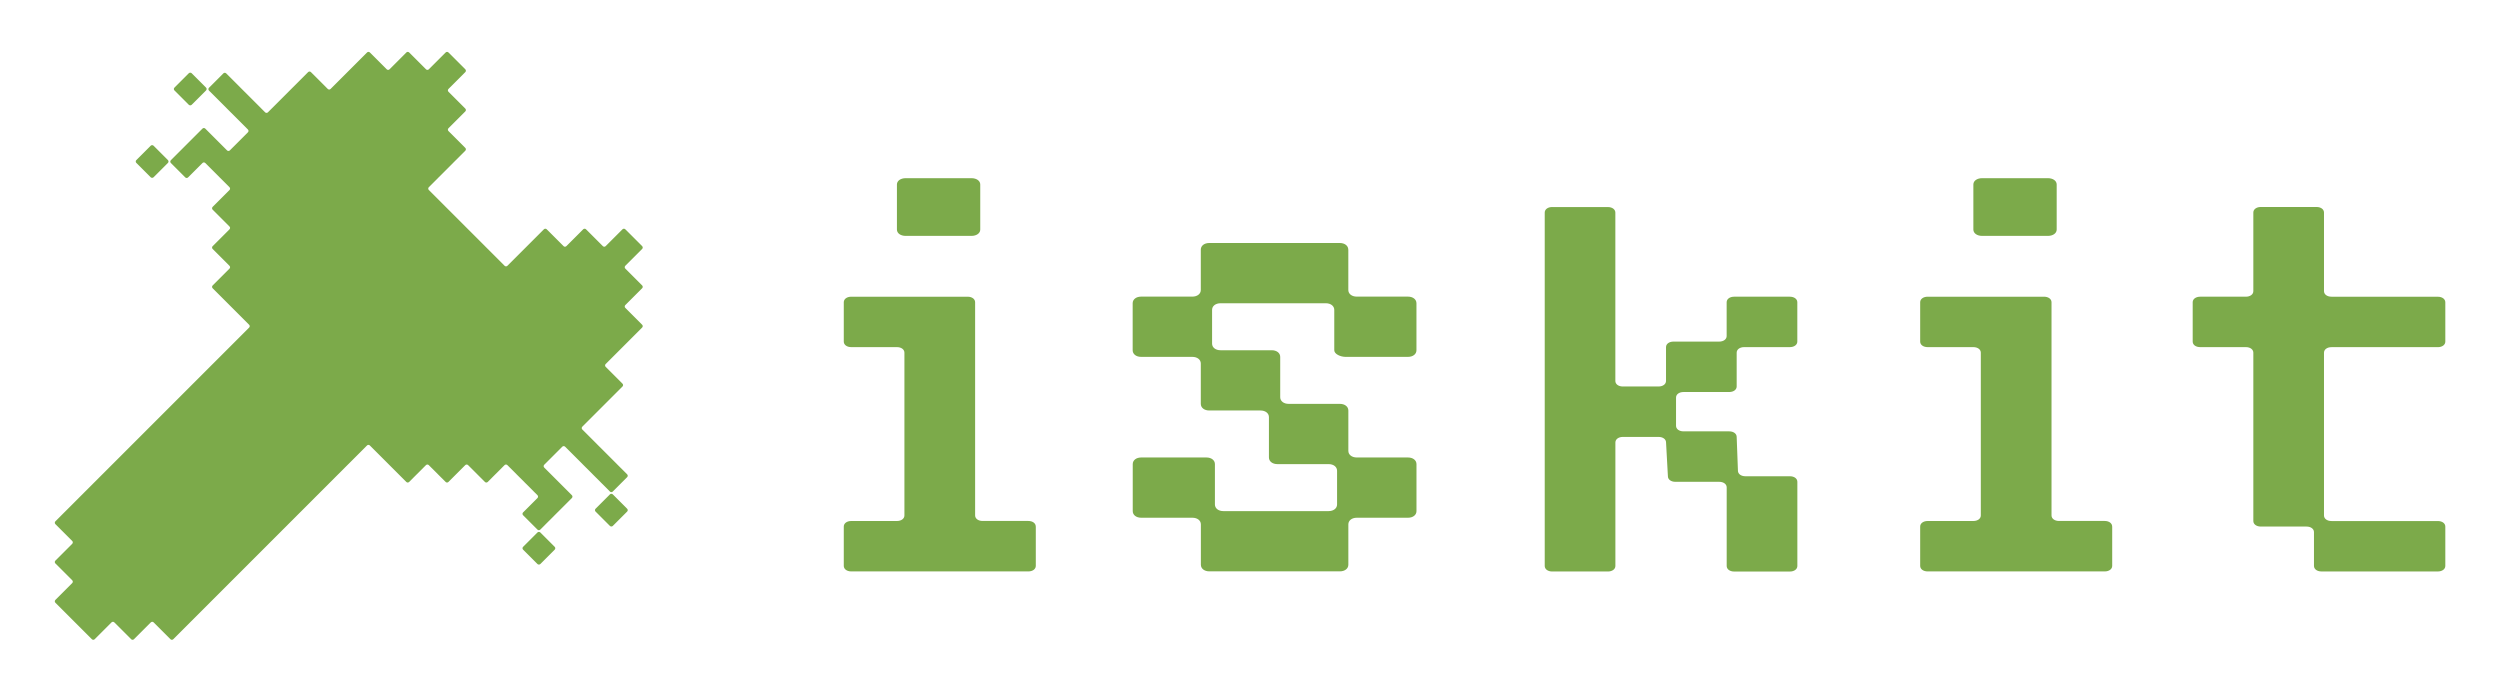 <?xml version="1.0" encoding="UTF-8"?><svg id="_レイヤー_1" xmlns="http://www.w3.org/2000/svg" viewBox="0 0 633.64 175.28"><defs><style>.cls-1{fill:#7caa4a;}</style></defs><path class="cls-1" d="M262.53,133.46v9.96c0,.82-.79,1.41-1.9,1.41h-44.87c-1.11,0-1.9-.59-1.9-1.41v-9.96c0-.82.79-1.41,1.9-1.41h11.57c1.11,0,1.9-.59,1.9-1.41v-41.25c0-.82-.79-1.41-1.9-1.41h-11.57c-1.11,0-1.9-.58-1.9-1.41v-9.96c0-.82.79-1.41,1.9-1.41h29.49c1.11,0,1.9.59,1.9,1.41v54.02c0,.82.79,1.41,1.9,1.41h11.57c1.11,0,1.9.58,1.9,1.41ZM248.45,46.77v11.41c0,.94-.94,1.61-2.24,1.61h-16.64c-1.31,0-2.24-.67-2.24-1.61v-11.41c0-.94.93-1.61,2.24-1.61h16.64c1.31,0,2.24.67,2.24,1.61Z"/><path class="cls-1" d="M341.74,63.27v10.23c0,.98.89,1.68,2.14,1.68h12.99c1.24,0,2.14.7,2.14,1.68v11.91c0,.98-.89,1.68-2.14,1.68h-15.84c-1.25,0-2.85-.7-2.85-1.68v-10.23c0-.98-.89-1.68-2.14-1.68h-26.69c-1.25,0-2.14.7-2.14,1.68v8.55c0,.98.89,1.68,2.14,1.68h12.99c1.24,0,2.14.7,2.14,1.68v10.23c0,.98.89,1.68,2.14,1.68h12.99c1.24,0,2.14.7,2.14,1.68v10.23c0,.98.89,1.68,2.14,1.68h12.99c1.24,0,2.14.7,2.14,1.68v11.91c0,.98-.89,1.68-2.14,1.68h-12.99c-1.25,0-2.14.7-2.14,1.68v10.23c0,.98-.89,1.68-2.14,1.68h-33.1c-1.25,0-2.14-.7-2.14-1.68v-10.23c0-.98-.89-1.68-2.14-1.68h-12.99c-1.25,0-2.14-.7-2.14-1.68v-11.91c0-.98.89-1.68,2.14-1.68h16.55c1.24,0,2.14.7,2.14,1.68v10.23c0,.98.89,1.68,2.13,1.68h26.69c1.25,0,2.14-.7,2.14-1.68v-8.55c0-.98-.89-1.68-2.14-1.68h-12.99c-1.25,0-2.14-.7-2.14-1.68v-10.23c0-.98-.89-1.68-2.14-1.68h-12.99c-1.25,0-2.14-.7-2.14-1.68v-10.23c0-.98-.89-1.68-2.14-1.68h-12.99c-1.25,0-2.14-.7-2.14-1.68v-11.91c0-.98.89-1.68,2.14-1.68h12.99c1.25,0,2.14-.7,2.14-1.68v-10.23c0-.98.89-1.68,2.14-1.68h33.1c1.24,0,2.14.7,2.14,1.68Z"/><path class="cls-1" d="M393.41,52.48h14.11c1.11,0,1.9.59,1.9,1.41v42.66c0,.82.79,1.41,1.9,1.41h9.04c1.11,0,1.9-.59,1.9-1.41v-8.56c0-.82.79-1.41,1.9-1.41h11.57c1.11,0,1.9-.59,1.9-1.41v-8.56c0-.82.79-1.41,1.9-1.41h14.11c1.11,0,1.9.59,1.9,1.41v9.96c0,.82-.79,1.41-1.9,1.41h-11.57c-1.11,0-1.9.59-1.9,1.41v8.56c0,.82-.79,1.41-1.9,1.41h-11.57c-1.11,0-1.9.59-1.9,1.41v7.15c0,.82.79,1.41,1.9,1.41h11.57c1.11,0,1.9.59,1.9,1.41l.32,8.56c0,.82.79,1.41,1.9,1.41h11.26c1.11,0,1.9.58,1.9,1.41v21.33c0,.82-.79,1.41-1.9,1.41h-14.11c-1.11,0-1.9-.59-1.9-1.41v-19.92c0-.82-.79-1.41-1.9-1.41h-11.1c-1.11,0-1.9-.59-1.9-1.41l-.47-8.56c0-.82-.79-1.41-1.9-1.41h-9.04c-1.11,0-1.9.59-1.9,1.41v31.29c0,.82-.79,1.41-1.9,1.41h-14.11c-1.11,0-1.9-.59-1.9-1.41V53.88c0-.82.79-1.41,1.9-1.41Z"/><path class="cls-1" d="M535.35,133.46v9.96c0,.82-.79,1.41-1.9,1.41h-44.87c-1.11,0-1.9-.59-1.9-1.41v-9.96c0-.82.79-1.41,1.9-1.41h11.57c1.11,0,1.9-.59,1.9-1.41v-41.25c0-.82-.79-1.41-1.9-1.41h-11.57c-1.11,0-1.9-.58-1.9-1.41v-9.96c0-.82.79-1.41,1.9-1.41h29.49c1.11,0,1.9.59,1.9,1.41v54.02c0,.82.79,1.41,1.9,1.41h11.57c1.11,0,1.9.58,1.9,1.41ZM521.28,46.77v11.41c0,.94-.94,1.61-2.24,1.61h-16.64c-1.31,0-2.24-.67-2.24-1.61v-11.41c0-.94.93-1.61,2.24-1.61h16.64c1.31,0,2.24.67,2.24,1.61Z"/><path class="cls-1" d="M590.93,75.21h26.95c1.11,0,1.9.59,1.9,1.41v9.96c0,.82-.79,1.41-1.9,1.41h-26.95c-1.11,0-1.9.59-1.9,1.41v41.25c0,.82.79,1.41,1.9,1.41h26.95c1.11,0,1.9.58,1.9,1.41v9.96c0,.82-.79,1.41-1.9,1.41h-29.49c-1.11,0-1.9-.59-1.9-1.41v-8.56c0-.82-.79-1.41-1.9-1.41h-11.57c-1.11,0-1.9-.59-1.9-1.41v-42.66c0-.82-.79-1.41-1.9-1.41h-11.57c-1.11,0-1.9-.58-1.9-1.41v-9.96c0-.82.79-1.41,1.9-1.41h11.57c1.11,0,1.9-.59,1.9-1.41v-19.92c0-.82.79-1.41,1.9-1.41h14.11c1.11,0,1.9.59,1.9,1.41v19.92c0,.82.79,1.41,1.9,1.41Z"/><rect class="cls-1" x="45.13" y="19.48" width="6.17" height="6.17" rx=".5" ry=".5" transform="translate(-1.83 40.7) rotate(-45)"/><path class="cls-1" d="M142.52,113.21l-4.59,4.59c-.19.19-.19.51,0,.7l7.02,7.02c.19.19.19.51,0,.7l-8.02,8.02c-.19.19-.51.19-.7,0l-3.66-3.66c-.19-.19-.19-.51,0-.7l3.66-3.66c.19-.19.19-.51,0-.7l-3.01-3.01h0s-4.63-4.63-4.63-4.63c-.19-.19-.51-.19-.7,0l-4.28,4.28c-.19.19-.51.19-.7,0l-4.28-4.28c-.19-.19-.51-.19-.7,0l-4.28,4.28c-.19.19-.51.19-.7,0l-4.28-4.28c-.19-.19-.51-.19-.7,0l-4.28,4.28c-.19.19-.51.19-.7,0l-9.26-9.26c-.19-.19-.51-.19-.7,0l-49.12,49.12c-.19.19-.51.19-.7,0l-4.28-4.28c-.19-.19-.51-.19-.7,0l-4.28,4.28c-.19.19-.51.19-.7,0l-4.28-4.28c-.19-.19-.51-.19-.7,0l-4.28,4.28c-.19.19-.51.19-.7,0l-9.26-9.26c-.19-.19-.19-.51,0-.7l4.28-4.28c.19-.19.19-.51,0-.7l-4.28-4.28c-.19-.19-.19-.51,0-.7l4.28-4.28c.19-.19.19-.51,0-.7l-4.28-4.28c-.19-.19-.19-.51,0-.7l49.12-49.12c.19-.19.19-.51,0-.7l-9.26-9.26c-.19-.19-.19-.51,0-.7l4.28-4.28c.19-.19.19-.51,0-.7l-4.28-4.28c-.19-.19-.19-.51,0-.7l4.28-4.28c.19-.19.19-.51,0-.7l-4.28-4.28c-.19-.19-.19-.51,0-.7l4.28-4.28c.19-.19.19-.51,0-.7l-4.63-4.63h0s-1.52-1.52-1.52-1.52c-.19-.19-.51-.19-.7,0l-3.66,3.66c-.19.19-.51.19-.7,0l-3.66-3.66c-.19-.19-.19-.51,0-.7l8.02-8.02c.19-.19.51-.19.7,0l5.53,5.53c.19.19.51.19.7,0l4.59-4.59c.19-.19.19-.51,0-.7l-9.88-9.88c-.19-.19-.19-.51,0-.7l3.66-3.66c.19-.19.51-.19.7,0l9.88,9.88c.19.19.51.19.7,0l10.2-10.2c.19-.19.51-.19.7,0l4.28,4.28c.19.19.51.19.7,0l9.26-9.26c.19-.19.51-.19.7,0l4.28,4.28c.19.19.51.19.7,0l4.28-4.28c.19-.19.51-.19.7,0l4.28,4.28c.19.19.51.19.7,0l4.28-4.28c.19-.19.51-.19.7,0l4.28,4.28c.19.19.19.51,0,.7l-4.28,4.28c-.19.19-.19.51,0,.7l4.28,4.28c.19.19.19.51,0,.7l-4.28,4.28c-.19.19-.19.51,0,.7l4.28,4.28c.19.19.19.51,0,.7l-9.26,9.26c-.19.19-.19.51,0,.7l19.22,19.22c.19.19.51.19.7,0l9.26-9.26c.19-.19.51-.19.7,0l4.28,4.28c.19.19.51.19.7,0l4.28-4.28c.19-.19.51-.19.7,0l4.28,4.28c.19.19.51.19.7,0l4.28-4.28c.19-.19.51-.19.7,0l4.28,4.28c.19.19.19.51,0,.7l-4.28,4.28c-.19.19-.19.51,0,.7l4.28,4.28c.19.19.19.51,0,.7l-4.28,4.28c-.19.19-.19.51,0,.7l4.28,4.28c.19.19.19.51,0,.7l-9.26,9.26c-.19.19-.19.51,0,.7l4.28,4.28c.19.19.19.51,0,.7l-10.2,10.2c-.19.19-.19.51,0,.7l11.38,11.38c.19.19.19.51,0,.7l-3.66,3.66c-.19.19-.51.19-.7,0l-11.38-11.38c-.19-.19-.51-.19-.7,0Z"/><rect class="cls-1" x="35.47" y="37.85" width="6.17" height="6.17" rx=".5" ry=".5" transform="translate(-17.65 39.25) rotate(-45)"/><rect class="cls-1" x="151.87" y="126.22" width="6.17" height="6.17" rx=".5" ry=".5" transform="translate(-46.05 147.44) rotate(-45)"/><rect class="cls-1" x="133.5" y="135.87" width="6.17" height="6.17" rx=".5" ry=".5" transform="translate(-58.25 137.28) rotate(-45)"/></svg>